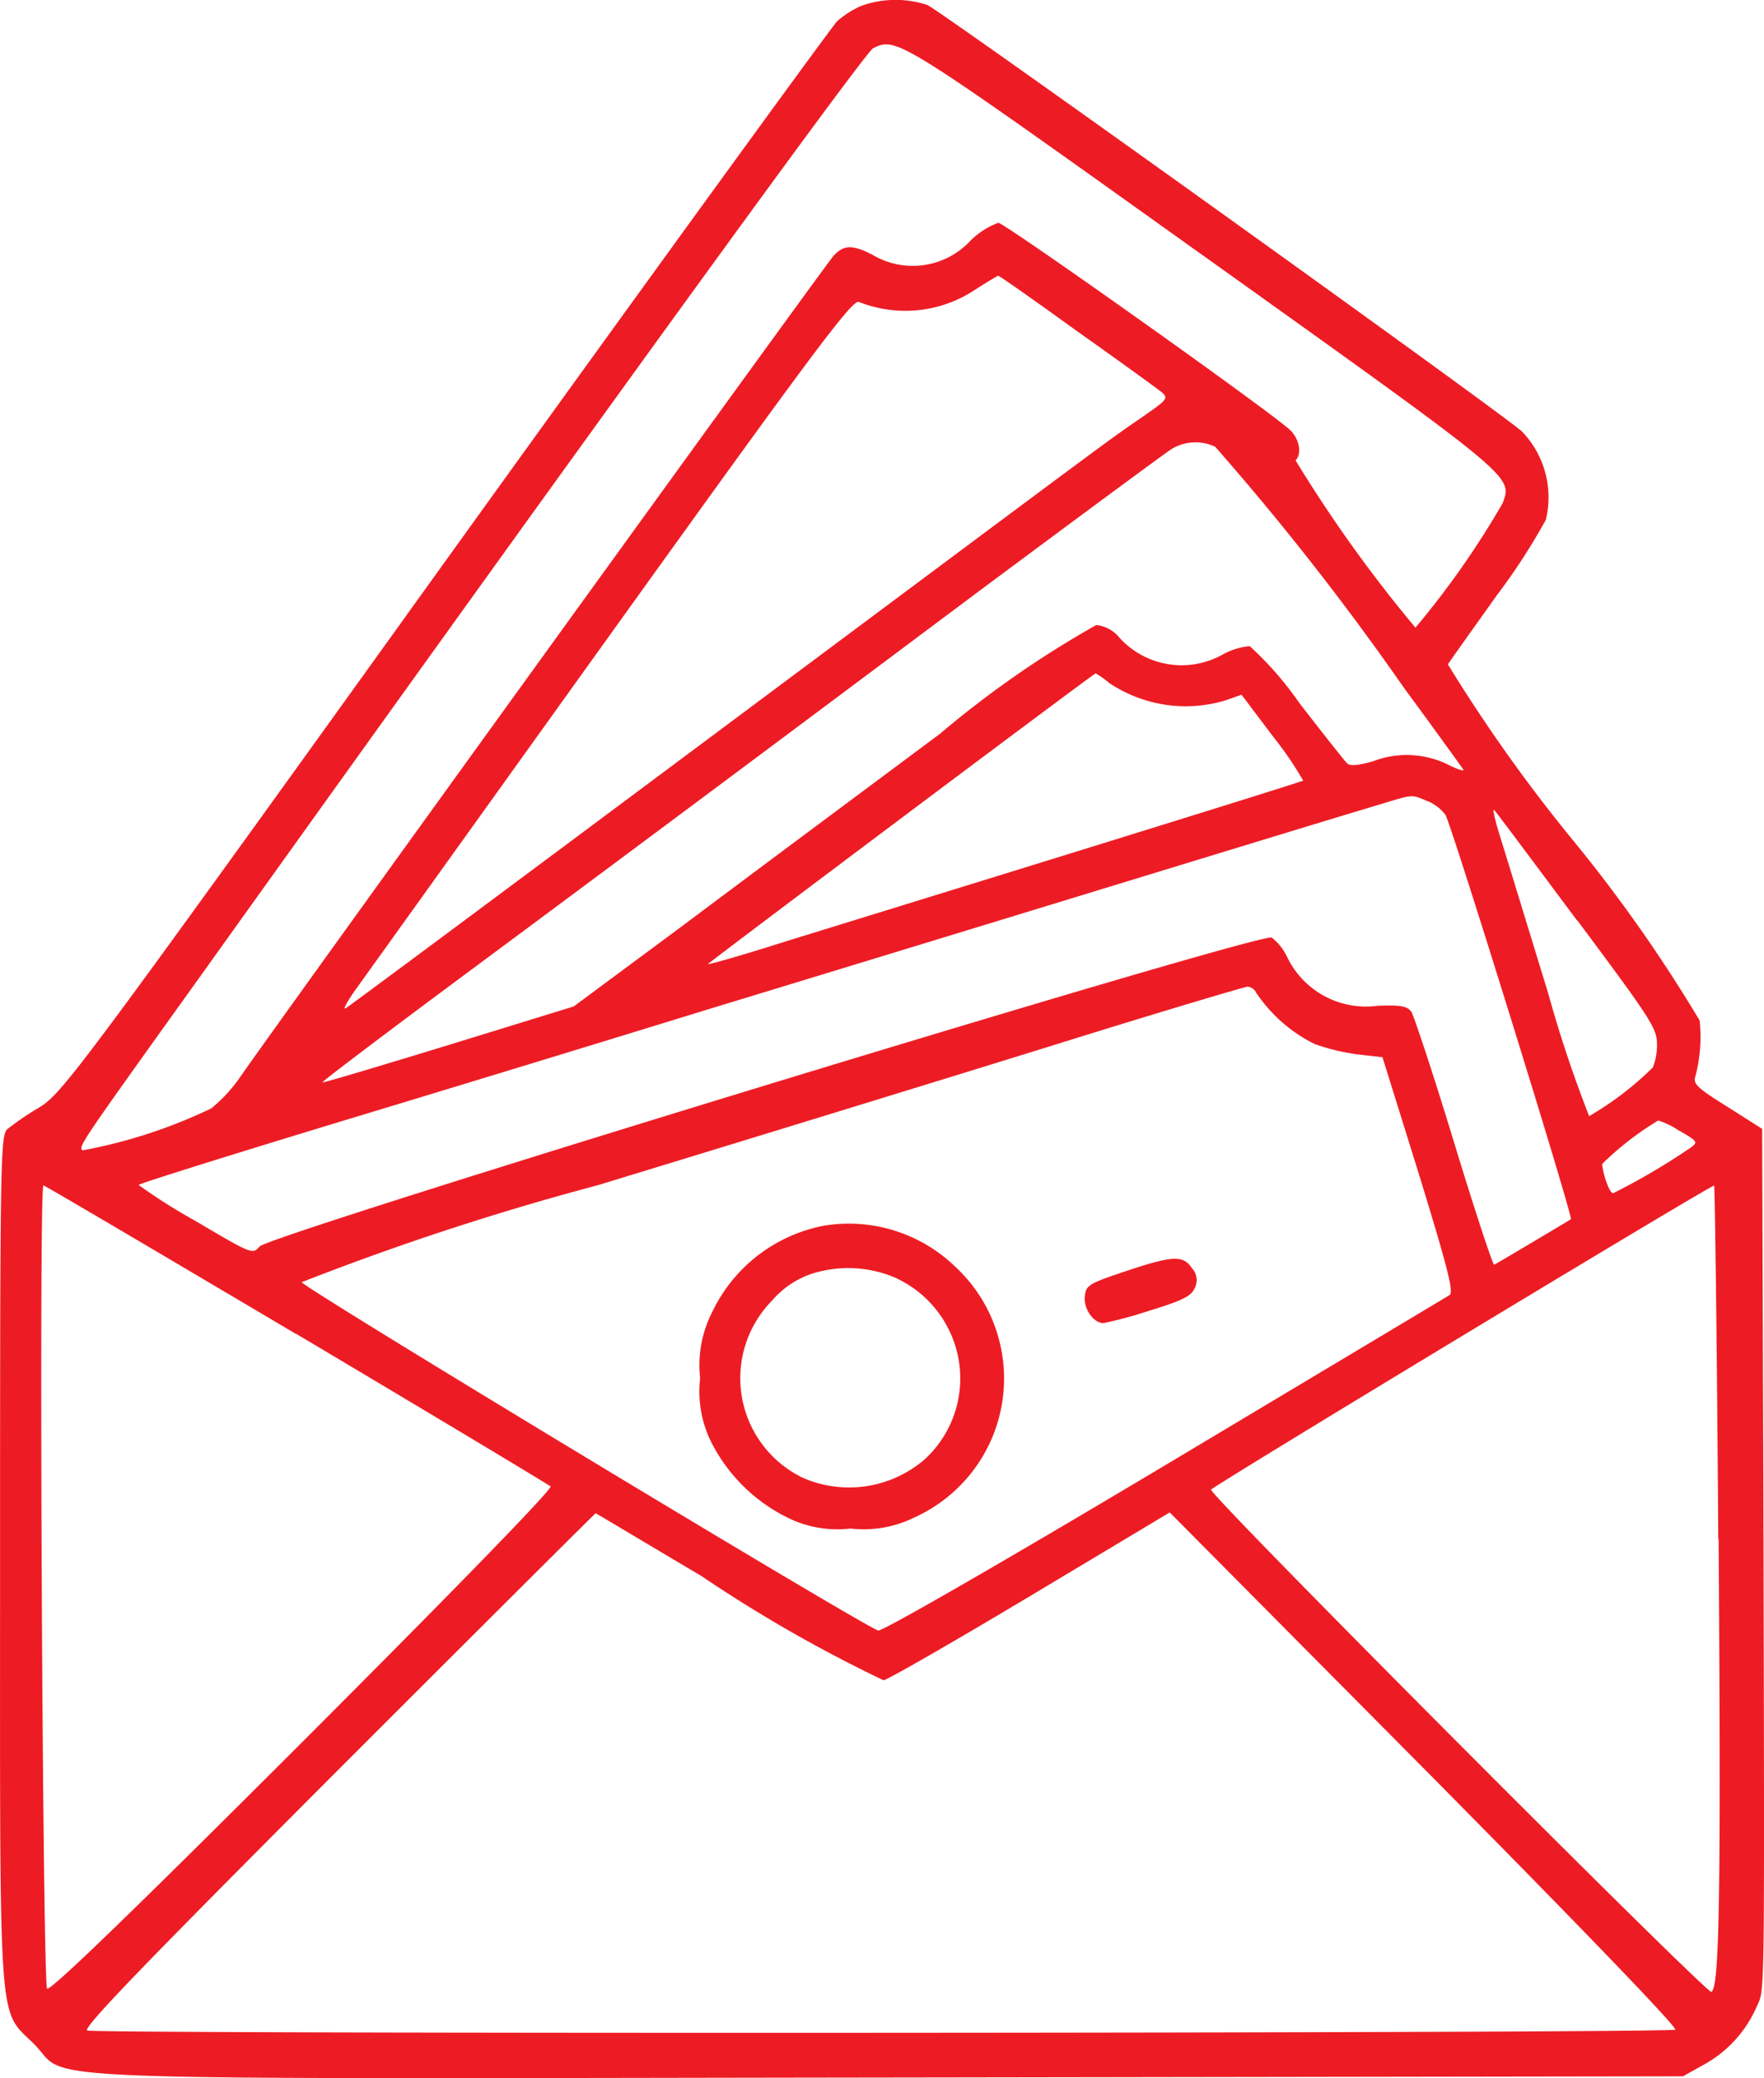 <svg xmlns="http://www.w3.org/2000/svg" width="29.428" height="34.668" viewBox="0 0 29.428 34.668">
  <g id="salary-_3_" transform="translate(-38.992 511.89)">
    <path id="Path_3453" data-name="Path 3453" d="M53.352-511.789a1.627,1.627,0,0,0-.393.251c-.081.081-3.028,4.132-6.536,9.008-6.2,8.629-6.394,8.88-6.78,9.117a5.043,5.043,0,0,0-.528.359c-.115.115-.122.42-.122,7.186,0,8.053-.041,7.464.576,8.087s-.691.569,14.291.549l13.208-.02.359-.2a2.027,2.027,0,0,0,.874-.969c.135-.3.129.068.108-8.67l-.02-5.967-.576-.366c-.481-.3-.576-.379-.542-.494a2.566,2.566,0,0,0,.075-.948,24.917,24.917,0,0,0-2.147-3.048,26.52,26.52,0,0,1-2.052-2.892c.027-.047.4-.569.82-1.158a10.463,10.463,0,0,0,.813-1.253,1.583,1.583,0,0,0-.4-1.477c-.352-.318-9.706-7.024-9.916-7.112A1.689,1.689,0,0,0,53.352-511.789Zm5.717,4.166c5.222,3.732,5.154,3.671,4.992,4.125a14.453,14.453,0,0,1-1.456,2.079,23.124,23.124,0,0,1-2-2.791c.115-.115.061-.373-.108-.522-.461-.4-4.748-3.441-4.85-3.441a1.3,1.3,0,0,0-.467.3,1.313,1.313,0,0,1-1.639.23c-.332-.169-.474-.163-.643.02-.149.169-9.069,12.51-9.882,13.675a2.536,2.536,0,0,1-.5.549,8.554,8.554,0,0,1-2.147.7c-.068-.068-.068-.068,1.951-2.885,6.509-9.1,11.088-15.416,11.237-15.5C53.954-511.281,53.968-511.267,59.068-507.623Zm-2.106,1.26c.718.508,1.355.969,1.416,1.023.108.095.081.122-.339.413-.582.4-.251.156-7.227,5.358-3.278,2.445-6,4.47-6.055,4.5s.034-.129.2-.359,2.079-2.9,4.26-5.94c3.346-4.66,3.983-5.513,4.1-5.486a2.1,2.1,0,0,0,1.937-.2c.2-.129.373-.23.386-.237S56.251-506.878,56.962-506.364Zm2.3,1.924a45.312,45.312,0,0,1,3.15,4.023c.515.7.962,1.321.989,1.361s-.1,0-.271-.088a1.561,1.561,0,0,0-1.233-.047c-.264.074-.386.081-.433.034s-.4-.494-.792-1a5.581,5.581,0,0,0-.833-.955,1.163,1.163,0,0,0-.467.149,1.4,1.4,0,0,1-1.707-.291.57.57,0,0,0-.386-.21,16.839,16.839,0,0,0-2.608,1.815c-1.341,1-3.258,2.425-4.267,3.183L48.563-495.1l-2.086.643c-1.151.352-2.1.637-2.106.623s.9-.7,2.025-1.538c2.94-2.181,5.337-3.969,8.853-6.6,1.693-1.26,3.177-2.357,3.285-2.425A.768.768,0,0,1,59.258-504.44Zm-1.747,3.956a2.294,2.294,0,0,0,1.917.278l.271-.095.528.7a5.892,5.892,0,0,1,.5.732c-.02.02-3.448,1.084-8.629,2.682-.7.224-1.294.393-1.3.379s6.428-4.843,6.468-4.85A1.594,1.594,0,0,1,57.51-500.484Zm5.29,1.957a.724.724,0,0,1,.3.23c.115.21,2.134,6.719,2.093,6.746s-1.226.732-1.28.759c-.02.014-.325-.908-.671-2.046s-.671-2.113-.711-2.174c-.068-.095-.183-.115-.562-.1a1.459,1.459,0,0,1-1.51-.813.9.9,0,0,0-.257-.325c-.183-.095-16.71,4.951-16.886,5.154-.115.135-.129.129-1.07-.427a9.6,9.6,0,0,1-.948-.6c0-.02,1.687-.549,3.746-1.172s4.626-1.409,5.7-1.741c5.581-1.7,9.5-2.906,11.21-3.42C62.584-498.642,62.523-498.642,62.8-498.527Zm2.5,1.991c1.212,1.626,1.328,1.8,1.328,2.052a1.013,1.013,0,0,1-.068.4,5.286,5.286,0,0,1-1.063.813,20.984,20.984,0,0,1-.684-2.052c-.345-1.124-.7-2.289-.792-2.581s-.142-.508-.108-.474S64.568-497.518,65.3-496.536Zm-5.344,1.226a2.523,2.523,0,0,0,.955.833,3.442,3.442,0,0,0,.725.176l.413.047.61,1.957c.488,1.592.582,1.964.508,2.012-.054.034-2.195,1.314-4.755,2.845-2.77,1.653-4.714,2.77-4.775,2.75-.244-.068-9.6-5.723-9.618-5.811a45.982,45.982,0,0,1,4.944-1.619c2.73-.833,6.258-1.917,7.843-2.411s2.933-.894,2.994-.9A.178.178,0,0,1,59.956-495.31Zm7.058,2.289c.291.169.3.183.183.271a11.114,11.114,0,0,1-1.3.765c-.061,0-.169-.312-.183-.488a5.051,5.051,0,0,1,.935-.725A1.284,1.284,0,0,1,67.013-493.02Zm-23.09,3.38c2.3,1.368,4.206,2.513,4.247,2.547s-1.565,1.687-4.132,4.254c-2.872,2.872-4.22,4.172-4.267,4.125-.075-.074-.142-13.4-.061-13.4C39.731-492.119,41.627-491,43.923-489.64Zm23.733,3.427c.041,5.933.014,7.5-.122,7.552-.088.027-8.378-8.29-8.345-8.378.02-.054,8.3-5.06,8.392-5.073C67.6-492.119,67.636-489.458,67.657-486.213ZM50.69-485.6a23.654,23.654,0,0,0,3.041,1.741c.054,0,1.151-.63,2.438-1.4l2.337-1.4,4.254,4.287c2.621,2.648,4.226,4.315,4.179,4.342-.095.061-26.334.074-26.49.014-.088-.034.894-1.05,4.172-4.335,2.364-2.364,4.3-4.294,4.308-4.294S49.735-486.166,50.69-485.6Z" transform="translate(0 0)" fill="#ed1c24"/>
    <path id="Path_3454" data-name="Path 3454" d="M213.559-210.479a2.607,2.607,0,0,0-1.863,1.443,1.944,1.944,0,0,0-.2,1.1,1.9,1.9,0,0,0,.183,1.063,2.826,2.826,0,0,0,1.24,1.246,1.87,1.87,0,0,0,1.084.2,1.91,1.91,0,0,0,1.063-.183,2.544,2.544,0,0,0,.664-4.206A2.55,2.55,0,0,0,213.559-210.479Zm1.219.881a1.835,1.835,0,0,1,.853.826,1.831,1.831,0,0,1-.386,2.188,1.929,1.929,0,0,1-2.032.312,1.845,1.845,0,0,1-.515-2.96,1.494,1.494,0,0,1,.786-.481A2,2,0,0,1,214.778-209.6Z" transform="translate(-160.824 -280.963)" fill="#ed1c24"/>
    <path id="Path_3455" data-name="Path 3455" d="M306.824-201.635c-.6.2-.643.23-.664.406-.027.21.142.454.312.454a6.969,6.969,0,0,0,.772-.21c.535-.163.684-.237.745-.366a.291.291,0,0,0-.041-.339C307.8-201.912,307.63-201.906,306.824-201.635Z" transform="translate(-249.07 -289.042)" fill="#ed1c24"/>
  </g>
</svg>
